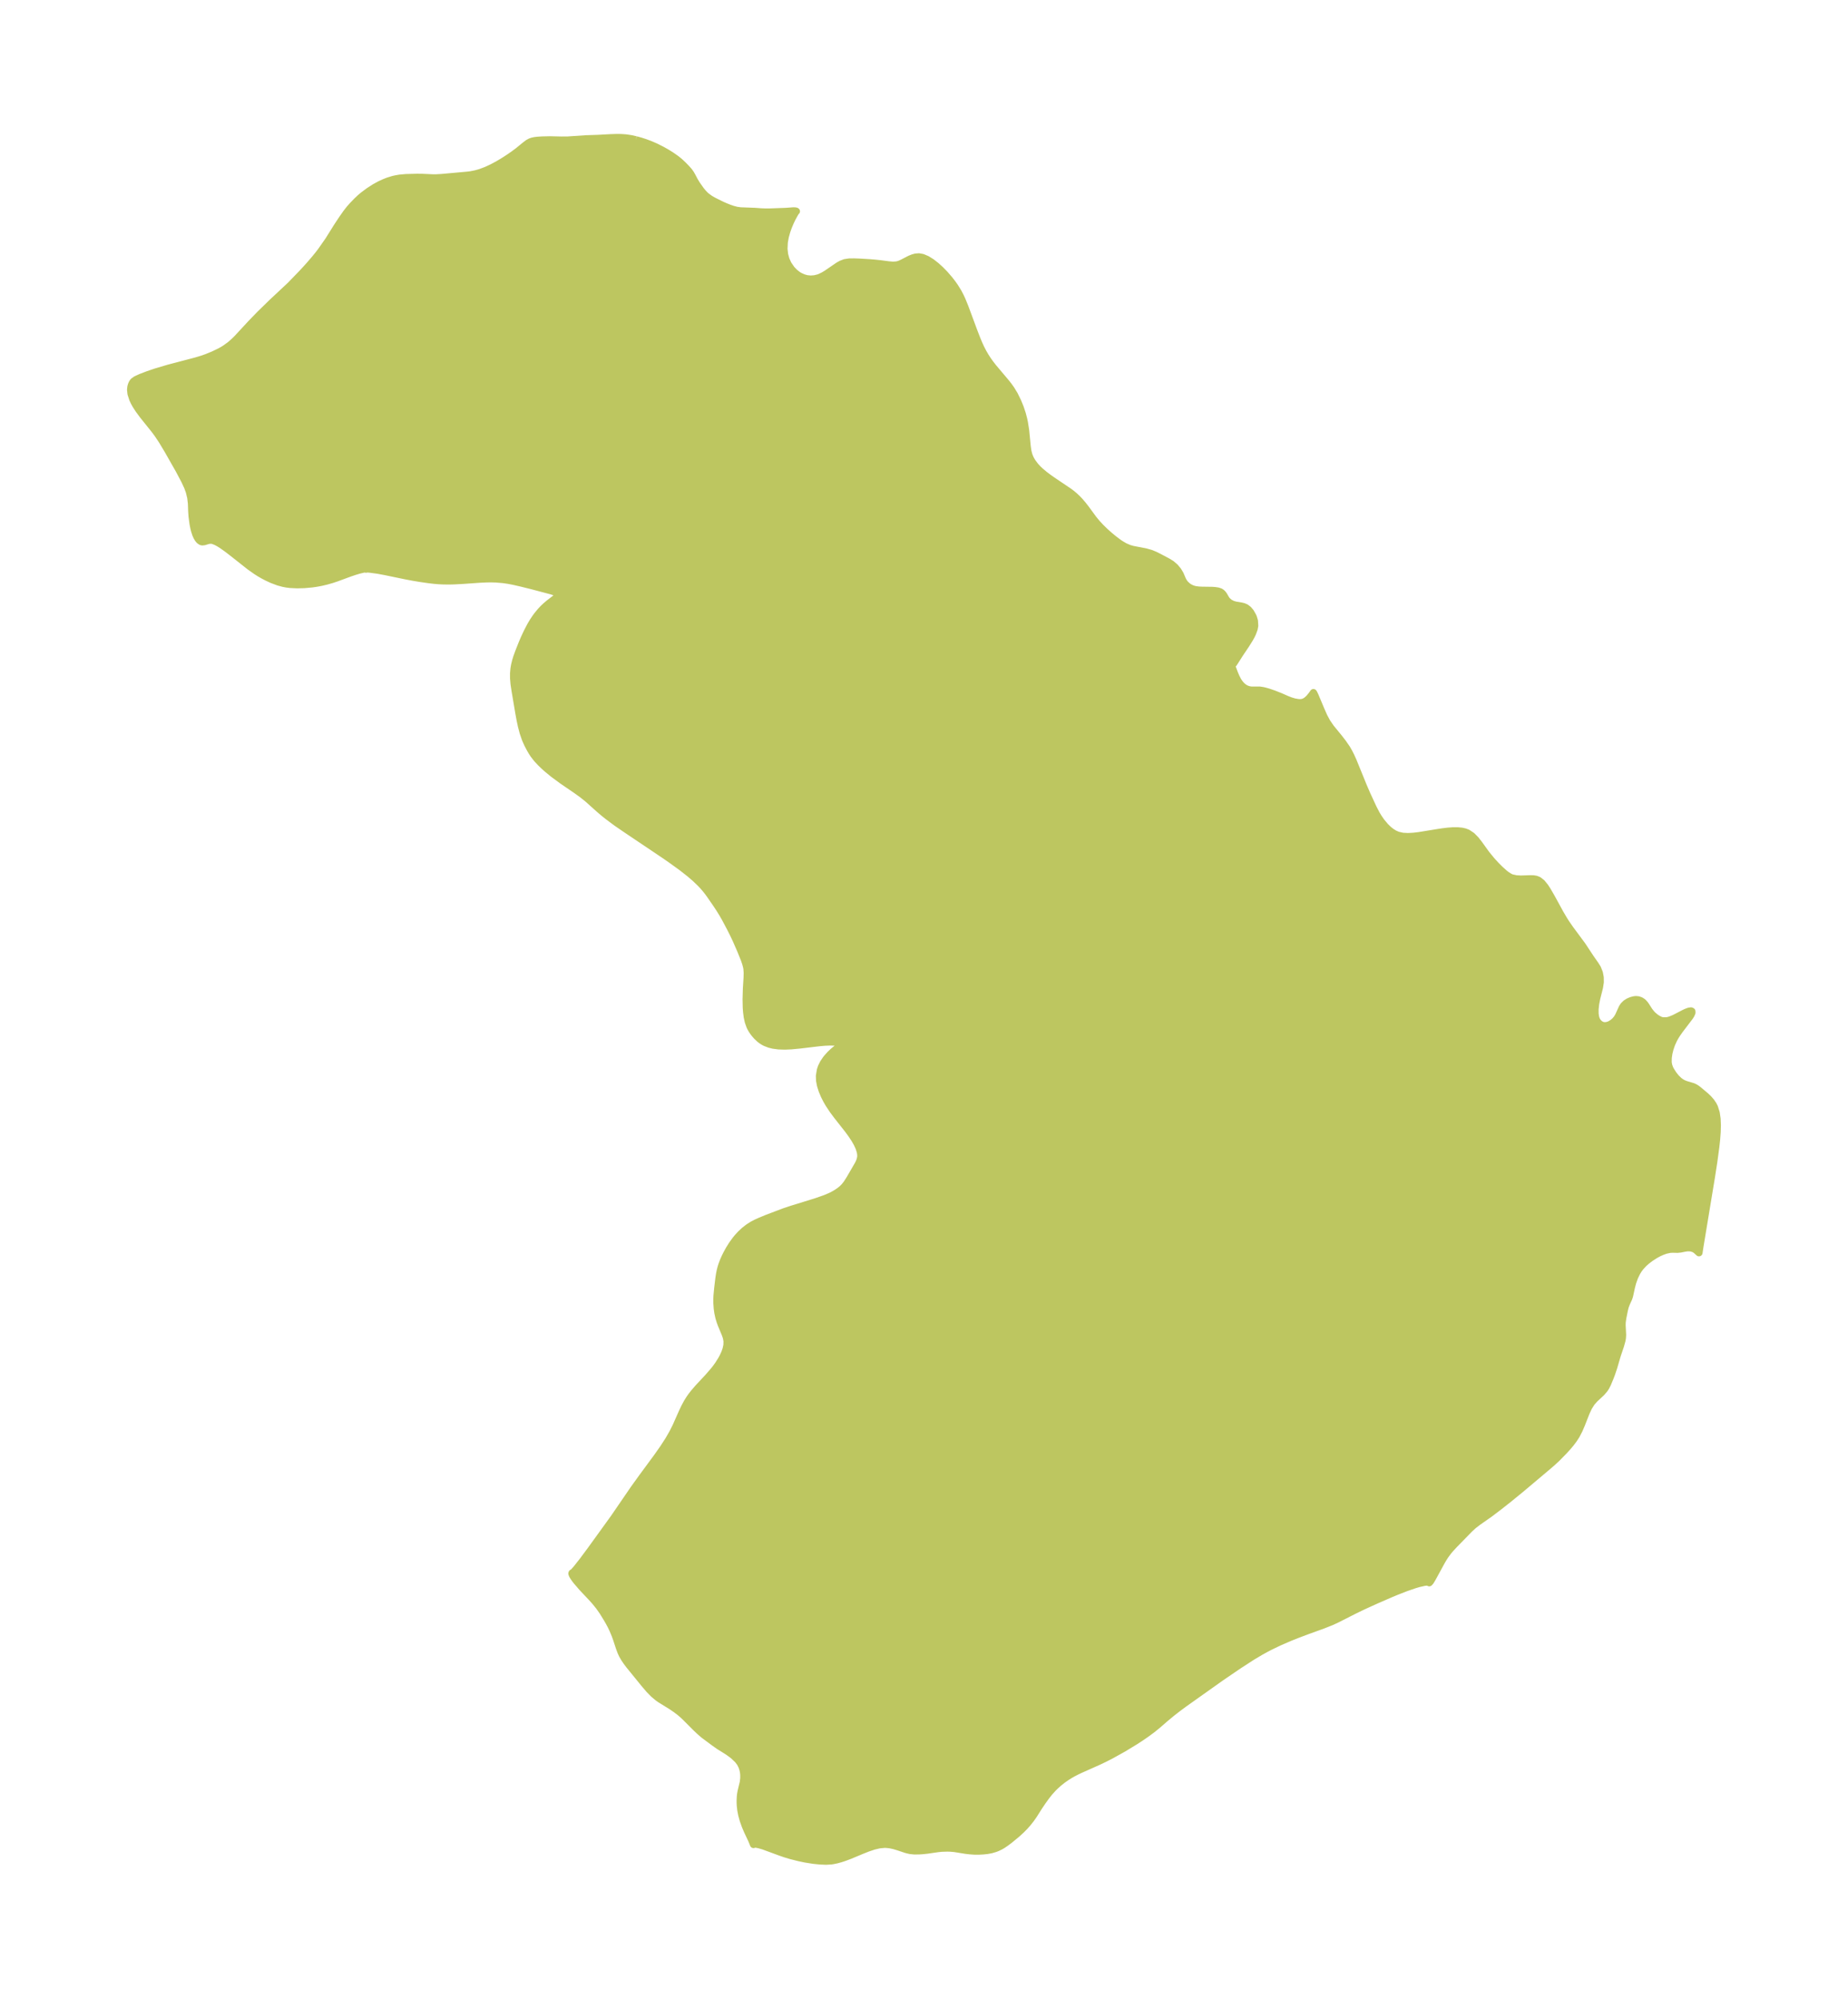 <?xml version="1.0" encoding="UTF-8"?>
<!DOCTYPE svg  PUBLIC '-//W3C//DTD SVG 1.1//EN'  'http://www.w3.org/Graphics/SVG/1.1/DTD/svg11.dtd'>
<svg width="259.39pt" height="280.51pt" version="1.1" viewBox="0 0 259.39 280.51" xmlns="http://www.w3.org/2000/svg" xmlns:xlink="http://www.w3.org/1999/xlink">
 <defs>
  <style type="text/css">*{stroke-linejoin: round; stroke-linecap: butt}</style>
 </defs>
 <g id="figure_1">
  <g id="patch_1">
   <path d="m0 280.51h259.39v-280.51h-259.39v280.51z" fill="none"/>
  </g>
  <g id="axes_1">
   <g id="PatchCollection_1">
    <defs>
     <path id="m291a3fe739" d="m89.256-260.9 0.683 0.192 0.625 0.203 0.657 0.244 0.84 0.365 0.883 0.446 0.718 0.409 0.613 0.388 0.663 0.466 0.423 0.344 0.461 0.427 0.459 0.466 0.409 0.455 0.233 0.322 0.202 0.349 0.359 0.683 0.334 0.546 0.543 0.765 0.284 0.35 0.319 0.336 0.205 0.182 0.5 0.362 0.502 0.288 1.14 0.564 0.517 0.229 0.519 0.206 0.513 0.176 0.531 0.14 0.557 0.075 2.03 0.077 0.819 0.062 0.709 0.026 0.638-0.007 2.184-0.079 0.986-0.074 0.242 0.002 0.162 0.02 0.068 0.039-0.051 0.035-0.12 0.176-0.435 0.787-0.263 0.558-0.256 0.614-0.226 0.634-0.212 0.764-0.139 0.77-0.046 0.931 0.087 0.791 0.189 0.697 0.295 0.657 0.479 0.703 0.439 0.457 0.427 0.336 0.165 0.105 0.183 0.103 0.461 0.205 0.477 0.133 0.547 0.055 0.547-0.04 0.535-0.131 0.254-0.096 0.476-0.232 0.398-0.237 1.693-1.158 0.382-0.212 0.518-0.2 0.63-0.095 0.674-0.005 0.692 0.023 1.462 0.088 0.737 0.062 0.719 0.074 1.219 0.16 0.587 0.051 0.548-0.034 0.26-0.063 0.22-0.078 0.343-0.157 1.029-0.531 0.413-0.168 0.378-0.105 0.475-0.041 0.51 0.091 0.622 0.263 0.657 0.411 0.632 0.494 0.576 0.521 0.618 0.63 0.647 0.745 0.432 0.556 0.339 0.48 0.479 0.773 0.302 0.576 0.229 0.493 0.41 1.001 1.239 3.338 0.442 1.147 0.278 0.669 0.259 0.568 0.338 0.659 0.335 0.575 0.322 0.495 0.333 0.468 0.442 0.571 1.804 2.138 0.34 0.433 0.357 0.501 0.47 0.773 0.473 0.971 0.337 0.827 0.289 0.867 0.193 0.737 0.103 0.484 0.171 1.078 0.229 2.324 0.095 0.641 0.146 0.562 0.193 0.463 0.251 0.442 0.445 0.597 0.329 0.359 0.358 0.344 0.64 0.537 0.557 0.417 0.543 0.381 2.345 1.582 0.364 0.276 0.362 0.305 0.388 0.364 0.336 0.351 0.449 0.524 0.413 0.528 1.048 1.433 0.499 0.608 0.543 0.585 0.574 0.562 0.595 0.535 0.607 0.504 0.61 0.466 0.39 0.273 0.604 0.356 0.624 0.27 0.486 0.139 1.813 0.348 0.762 0.216 0.616 0.258 0.585 0.298 1.135 0.602 0.532 0.325 0.507 0.437 0.416 0.499 0.312 0.518 0.285 0.679 0.157 0.319 0.265 0.362 0.343 0.313 0.166 0.113 0.29 0.161 0.318 0.126 0.308 0.077 0.452 0.059 0.471 0.023 1.5 0.022 0.341 0.029 0.388 0.058 0.328 0.108 0.2 0.129 0.178 0.179 0.15 0.213 0.275 0.478 0.163 0.224 0.345 0.304 0.437 0.228 0.441 0.122 0.751 0.123 0.341 0.083 0.323 0.138 0.354 0.27 0.31 0.367 0.318 0.56 0.082 0.197 0.137 0.462 0.045 0.685-0.083 0.447-0.223 0.61-0.197 0.402-0.228 0.408-0.492 0.783-0.845 1.259-0.861 1.351-0.226 0.269-0.103 0.056 0.427 1.133 0.205 0.48 0.243 0.478 0.165 0.262 0.181 0.241 0.169 0.188 0.18 0.168 0.191 0.146 0.2 0.121 0.209 0.096 0.216 0.071 0.215 0.044 0.218 0.024 1.124-0.001 0.421 0.061 0.266 0.059 0.533 0.149 0.783 0.269 0.939 0.372 0.925 0.409 0.522 0.198 0.526 0.152 0.523 0.087 0.258 0.009 0.253-0.023 0.244-0.065 0.22-0.107 0.209-0.144 0.198-0.172 0.186-0.19 0.32-0.391 0.227-0.324 0.079 0.129 0.174 0.37 0.837 1.993 0.376 0.85 0.439 0.819 0.539 0.783 1.097 1.34 0.594 0.765 0.549 0.795 0.293 0.509 0.27 0.534 0.314 0.69 1.444 3.546 0.535 1.238 0.858 1.852 0.441 0.844 0.29 0.483 0.401 0.581 0.564 0.673 0.422 0.41 0.389 0.312 0.45 0.285 0.479 0.212 0.693 0.156 0.741 0.039 0.774-0.042 0.8-0.095 2.497-0.408 0.768-0.118 0.752-0.093 0.729-0.054 0.635-0.002 0.6 0.058 0.425 0.096 0.394 0.151 0.601 0.402 0.533 0.542 0.495 0.633 0.987 1.372 0.749 0.916 0.577 0.633 0.576 0.58 0.688 0.616 0.295 0.227 0.472 0.286 0.231 0.093 0.617 0.133 0.661 0.036 1.299-0.041 0.45 0.007 0.37 0.062 0.352 0.14 0.459 0.359 0.447 0.547 0.326 0.498 0.591 1.021 1.216 2.223 0.542 0.918 0.288 0.453 0.56 0.809 1.714 2.316 1.145 1.737 0.689 0.986 0.3 0.479 0.259 0.646 0.122 0.643 0.009 0.677-0.113 0.734-0.381 1.505-0.155 0.787-0.083 0.771 0.003 0.604 0.065 0.465 0.079 0.278 0.092 0.213 0.192 0.29 0.311 0.273 0.299 0.138 0.222 0.045 0.371-0.018 0.33-0.098 0.15-0.068 0.35-0.212 0.32-0.272 0.276-0.322 0.228-0.373 0.521-1.152 0.202-0.31 0.309-0.304 0.368-0.238 0.399-0.172 0.404-0.103 0.245-0.025 0.334 0.03 0.327 0.116 0.252 0.158 0.113 0.096 0.213 0.232 0.161 0.224 0.466 0.728 0.298 0.377 0.222 0.231 0.362 0.305 0.317 0.21 0.308 0.156 0.193 0.069 0.207 0.047 0.512 0.001 0.258-0.048 0.306-0.089 0.551-0.227 1.375-0.712 0.301-0.141 0.351-0.131 0.306-0.047 0.121 0.055 0.009 0.202-0.133 0.302-0.17 0.269-1.376 1.807-0.376 0.531-0.254 0.397-0.232 0.41-0.305 0.667-0.235 0.681-0.156 0.632-0.089 0.611-0.013 0.575 0.021 0.234 0.069 0.332 0.131 0.357 0.106 0.219 0.375 0.602 0.388 0.49 0.423 0.415 0.35 0.256 0.333 0.174 0.339 0.128 0.927 0.272 0.277 0.129 0.264 0.161 0.271 0.205 1.011 0.853 0.401 0.386 0.341 0.394 0.295 0.436 0.182 0.36 0.24 0.767 0.124 0.849 0.037 0.911-0.028 0.957-0.075 0.993-0.109 1.022-0.285 2.109-0.338 2.183-1.616 9.785-0.124 0.834-0.411-0.374-0.291-0.184-0.431-0.13-0.48-0.019-0.49 0.076-0.487 0.099-0.42 0.043-0.694-0.015-0.38 0.02-0.578 0.124-0.49 0.173-0.487 0.219-0.498 0.268-0.712 0.46-0.528 0.407-0.375 0.336-0.456 0.492-0.275 0.37-0.24 0.391-0.323 0.667-0.267 0.751-0.174 0.67-0.246 1.134-0.054 0.19-0.085 0.242-0.297 0.65-0.19 0.499-0.115 0.47-0.222 1.105-0.087 0.628-0.009 0.406 0.068 1.36-0.03 0.448-0.057 0.323-0.225 0.797-0.436 1.286-0.493 1.688-0.295 0.881-0.197 0.519-0.374 0.902-0.227 0.445-0.207 0.326-0.417 0.483-0.958 0.895-0.448 0.507-0.405 0.648-0.344 0.735-0.631 1.609-0.349 0.822-0.416 0.801-0.384 0.587-0.391 0.516-0.422 0.502-0.54 0.592-0.936 0.955-0.704 0.654-0.539 0.465-3.865 3.258-1.74 1.418-1.315 1.036-1.282 0.974-1.686 1.183-0.631 0.486-0.538 0.492-2.137 2.192-0.539 0.58-0.313 0.369-0.432 0.588-0.259 0.404-0.262 0.445-1.275 2.341-0.278 0.458-0.161 0.176-0.029-0.059-0.042-0.021-0.261-0.024-0.335 0.036-0.779 0.174-0.588 0.172-1.196 0.41-1.403 0.547-0.694 0.289-2.077 0.903-1.85 0.838-1.344 0.652-2.32 1.178-0.779 0.364-1.222 0.486-2.171 0.785-1.339 0.504-1.131 0.449-1.487 0.644-1.345 0.648-0.64 0.335-0.632 0.349-1.192 0.709-1.899 1.23-2.502 1.706-5.161 3.664-0.923 0.685-0.812 0.633-0.908 0.752-1.093 0.95-0.724 0.587-0.764 0.566-0.794 0.549-0.818 0.534-1.686 1.025-1.733 0.963-0.88 0.451-0.887 0.424-2.567 1.144-0.516 0.246-0.514 0.268-0.434 0.248-0.412 0.259-0.568 0.396-0.566 0.45-0.463 0.416-0.324 0.32-0.554 0.615-0.468 0.603-0.424 0.589-0.53 0.782-0.751 1.187-0.382 0.545-0.416 0.527-0.443 0.504-0.466 0.475-0.604 0.555-1.038 0.861-0.514 0.387-0.469 0.319-0.33 0.194-0.445 0.215-0.298 0.114-0.555 0.162-0.545 0.101-0.554 0.06-0.556 0.03-0.67 0.004-0.677-0.049-0.549-0.064-1.594-0.257-0.59-0.049-0.401-0.012-0.805 0.024-0.506 0.05-1.509 0.218-0.743 0.079-0.428 0.024-0.656 0.008-0.585-0.06-0.546-0.131-1.102-0.368-0.608-0.184-0.626-0.135-0.642-0.055-0.795 0.071-0.812 0.193-0.825 0.278-0.835 0.331-1.689 0.706-0.851 0.317-0.43 0.138-0.542 0.15-0.549 0.114-0.248 0.035-0.702 0.042-0.858-0.037-0.903-0.089-1.154-0.185-0.883-0.185-1.153-0.291-0.798-0.241-0.643-0.222-2.362-0.869-0.623-0.185-0.36-0.075-0.213-0.026-0.132 9.6e-5 -0.08 0.021-0.028 0.042-0.23-0.576-0.637-1.358-0.283-0.667-0.291-0.814-0.207-0.747-0.133-0.687-0.069-0.615-0.019-0.397-6.07e-4 -0.365 0.028-0.542 0.035-0.303 0.083-0.444 0.295-1.227 0.065-0.564-0.001-0.503-0.038-0.354-0.077-0.377-0.149-0.448-0.245-0.475-0.347-0.45-0.582-0.549-0.201-0.16-0.487-0.353-0.356-0.233-0.967-0.601-0.682-0.48-1.393-1.033-0.242-0.196-0.44-0.386-0.495-0.471-1.549-1.55-0.382-0.354-0.392-0.332-0.553-0.411-0.548-0.376-1.615-1-0.308-0.217-0.609-0.514-0.595-0.605-0.755-0.885-2.075-2.553-0.34-0.451-0.313-0.458-0.305-0.524-0.188-0.404-0.221-0.59-0.413-1.257-0.196-0.543-0.321-0.768-0.248-0.518-0.261-0.491-0.309-0.539-0.582-0.946-0.52-0.741-0.576-0.713-0.449-0.5-1.377-1.463-0.777-0.903-0.227-0.296-0.233-0.341-0.128-0.23-0.063-0.186 0.028-0.083 0.019 0.007 0.044-0.02 0.139-0.117 0.384-0.422 0.896-1.133 1.131-1.524 3.264-4.518 2.821-4.116 1.141-1.584 2.081-2.826 0.875-1.242 0.759-1.171 0.596-1.041 0.441-0.882 0.89-2.005 0.329-0.692 0.359-0.663 0.32-0.511 0.246-0.351 0.358-0.463 0.601-0.699 1.427-1.532 0.772-0.891 0.296-0.376 0.344-0.478 0.44-0.703 0.215-0.399 0.24-0.523 0.184-0.518 0.125-0.576 0.016-0.56-0.073-0.427-0.076-0.263-0.127-0.354-0.532-1.273-0.17-0.465-0.168-0.562-0.142-0.651-0.083-0.58-0.053-0.732-0.006-0.571 0.023-0.525 0.105-1.072 0.166-1.386 0.094-0.606 0.1-0.481 0.102-0.39 0.116-0.368 0.195-0.522 0.244-0.554 0.203-0.414 0.368-0.675 0.427-0.685 0.496-0.685 0.307-0.372 0.426-0.458 0.49-0.455 0.544-0.428 0.578-0.372 0.527-0.275 0.625-0.283 0.886-0.366 2.455-0.93 0.986-0.329 3.47-1.073 1.268-0.443 0.761-0.322 0.414-0.212 0.425-0.247 0.44-0.298 0.397-0.328 0.295-0.305 0.307-0.392 0.409-0.638 1.147-1.979 0.169-0.33 0.134-0.334 0.085-0.363 0.017-0.257-0.015-0.263-0.056-0.317-0.173-0.544-0.283-0.613-0.343-0.596-0.401-0.607-0.486-0.669-1.553-1.975-0.602-0.805-0.585-0.882-0.329-0.572-0.293-0.58-0.309-0.734-0.23-0.735-0.124-0.657-0.025-0.646 0.135-0.822 0.146-0.437 0.28-0.564 0.359-0.53 0.141-0.178 0.459-0.513 0.434-0.412 0.439-0.359 0.403-0.285 0.441-0.256 0.099-0.029 0.007-0.044-0.018-0.041-0.098-0.07-0.342-0.107-0.461-0.074-0.368-0.031-0.576-0.014-0.709 0.028-0.778 0.068-2.768 0.329-1.162 0.111-0.936 0.039-0.861-0.028-0.755-0.101-0.521-0.129-0.592-0.229-0.251-0.133-0.249-0.158-0.294-0.225-0.397-0.376-0.284-0.324-0.188-0.244-0.227-0.338-0.148-0.258-0.111-0.227-0.231-0.65-0.144-0.653-0.094-0.714-0.045-0.607-0.025-1.175 0.044-1.522 0.095-1.512 0.017-0.676-0.039-0.562-0.046-0.266-0.132-0.507-0.201-0.582-0.516-1.276-0.605-1.387-0.4-0.85-0.408-0.813-0.714-1.347-0.364-0.641-0.464-0.754-0.483-0.729-0.822-1.19-0.29-0.402-0.343-0.437-0.358-0.416-0.379-0.404-0.709-0.681-0.798-0.688-1.127-0.882-1.471-1.062-0.921-0.638-5.489-3.688-1.289-0.885-1.187-0.886-0.58-0.464-0.623-0.53-1.642-1.471-0.751-0.602-0.858-0.616-1.954-1.334-1.266-0.933-0.891-0.735-0.404-0.363-0.49-0.474-0.514-0.557-0.456-0.586-0.253-0.389-0.233-0.402-0.352-0.67-0.312-0.7-0.308-0.892-0.246-0.929-0.188-0.877-0.164-0.889-0.536-3.175-0.152-1.009-0.065-0.776-0.003-0.661 0.06-0.68 0.092-0.526 0.136-0.555 0.151-0.496 0.29-0.8 0.453-1.143 0.315-0.741 0.418-0.892 0.473-0.909 0.35-0.588 0.364-0.542 0.221-0.3 0.472-0.575 0.353-0.376 0.393-0.373 0.47-0.395 0.768-0.587 0.136-0.12 0.17-0.185 0.102-0.181 0.015-0.122-0.025-0.084-0.072-0.094-0.12-0.087-0.163-0.081-0.461-0.156-2.761-0.73-1.52-0.378-1.07-0.244-0.722-0.139-0.716-0.105-1.045-0.089-0.701-0.019-0.585 0.007-1.036 0.048-2.276 0.161-1.334 0.071-0.563 0.013-0.871-0.007-0.648-0.031-0.623-0.052-0.751-0.087-1.226-0.176-1.016-0.172-1.024-0.192-2.829-0.586-1.11-0.207-1.155-0.153-0.267-0.017-0.187 0.006-0.04 0.023-0.116-0.04-0.232 0.029-0.623 0.147-0.571 0.169-0.698 0.234-1.942 0.715-0.62 0.206-0.781 0.223-0.776 0.179-0.601 0.111-0.6 0.087-1.105 0.101-1.003 0.026-0.97-0.047-0.514-0.065-0.481-0.093-0.665-0.181-0.893-0.334-0.716-0.333-0.549-0.289-0.47-0.273-0.459-0.29-0.914-0.644-2.599-2.05-0.652-0.497-0.644-0.455-0.42-0.266-0.395-0.215-0.46-0.181-0.209-0.043-0.38 0.014-0.639 0.191-0.286 0.034-0.164-0.04-0.246-0.176-0.169-0.205-0.172-0.287-0.157-0.351-0.181-0.559-0.091-0.367-0.108-0.547-0.139-1.041-0.051-0.743-0.039-1.085-0.098-0.826-0.201-0.835-0.248-0.674-0.392-0.847-0.811-1.533-1.595-2.804-0.792-1.317-0.585-0.876-0.431-0.586-1.66-2.07-0.582-0.788-0.399-0.617-0.242-0.433-0.202-0.429-0.245-0.758-0.061-0.572 0.046-0.405 0.075-0.264 0.075-0.178 0.092-0.164 0.113-0.148 0.093-0.076 0.038-0.019 0.077-0.033 0.051-0.069 0.127-0.078 0.641-0.295 0.976-0.376 1.11-0.378 1.858-0.551 3.804-0.999 0.794-0.24 0.729-0.252 0.947-0.391 0.912-0.438 0.412-0.23 0.346-0.218 0.681-0.497 0.557-0.488 0.429-0.426 1.93-2.086 1.219-1.259 1.741-1.7 2.562-2.396 1.561-1.612 0.58-0.624 0.591-0.657 0.715-0.835 0.489-0.599 0.405-0.535 1.021-1.462 1.176-1.884 0.755-1.142 0.575-0.815 0.444-0.569 0.4-0.45 0.613-0.636 0.477-0.451 0.347-0.297 0.844-0.633 0.834-0.54 0.771-0.42 0.566-0.258 0.535-0.214 0.726-0.222 0.408-0.091 0.52-0.089 0.877-0.079 1.497-0.039 0.695 0.003 1.637 0.074 0.438-0.007 0.737-0.041 3.687-0.334 0.367-0.048 0.696-0.136 0.695-0.196 0.828-0.312 0.812-0.377 0.793-0.424 0.769-0.456 0.738-0.475 0.698-0.482 0.645-0.478 0.941-0.77 0.458-0.348 0.311-0.17 0.267-0.096 0.35-0.077 0.381-0.047 0.658-0.043 1.089-0.025 1.619 0.037 0.847-0.003 2.566-0.175 1.739-0.057 1.792-0.098 0.856-0.026 0.579 0.008 0.65 0.045 0.715 0.105 0.708 0.159" stroke="#bdc660"/>
    </defs>
    <g clip-path="url(#p15db3905f8)">
     <use y="280.512" fill="#bdc660" stroke="#bdc660" xlink:href="#m291a3fe739"/>
    </g>
   </g>
  </g>
 </g>
 <defs>
  <clipPath id="p15db3905f8">
   <rect x="7.2" y="7.2" width="244.99" height="266.11"/>
  </clipPath>
 </defs>
</svg>

